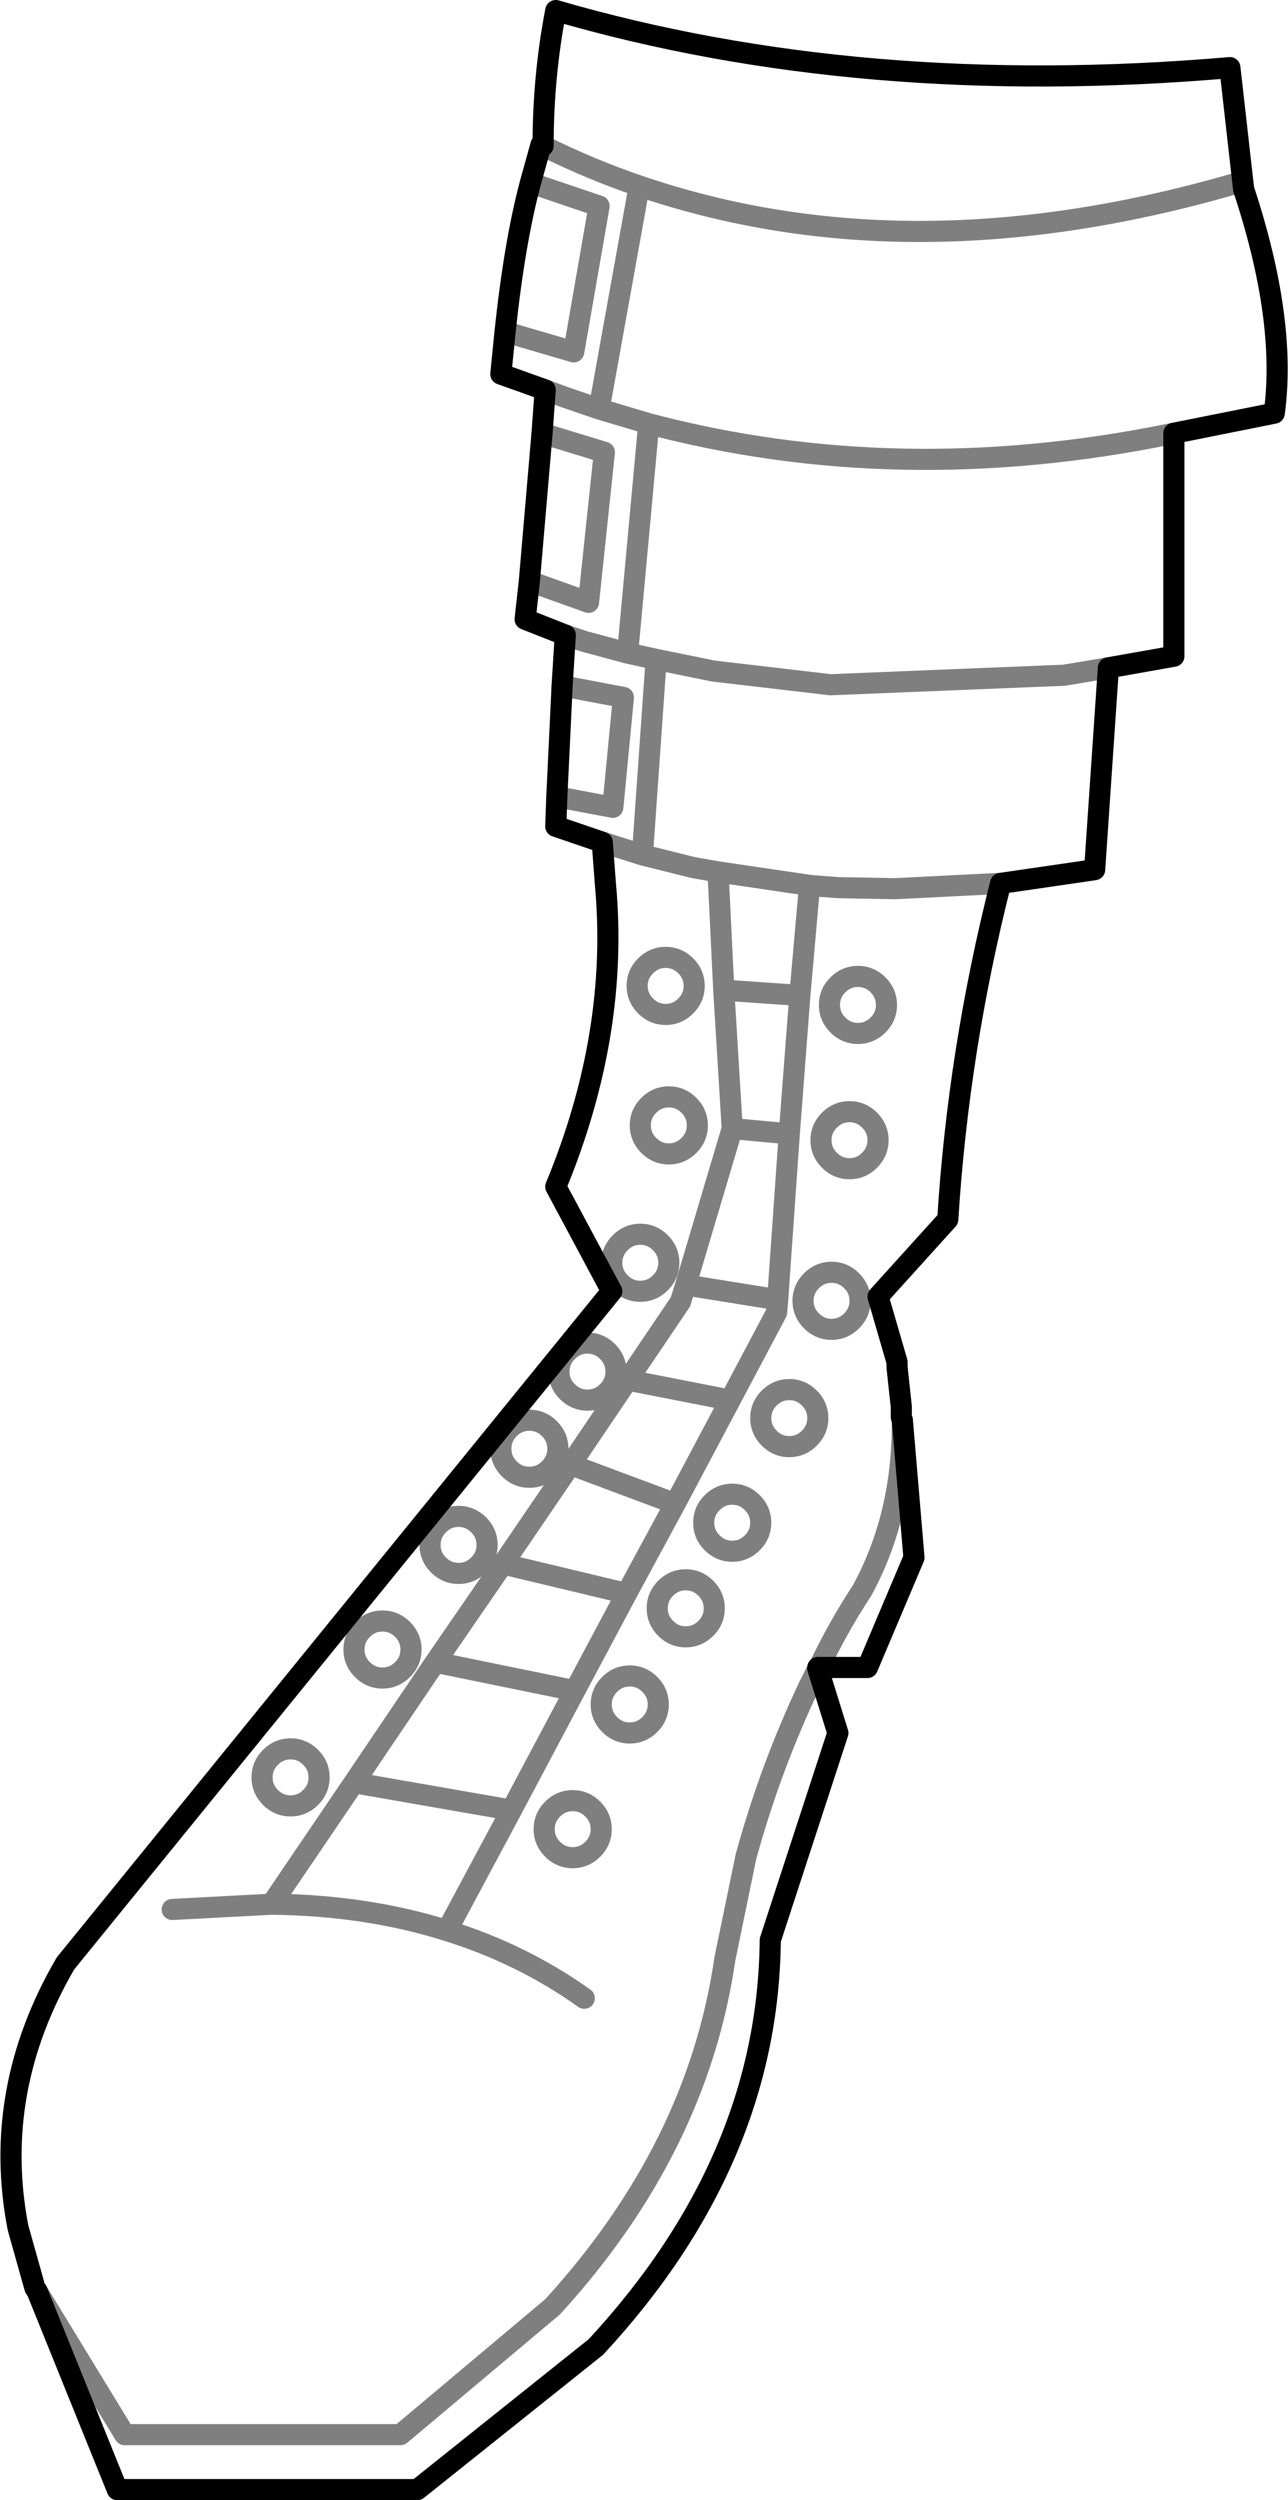 <?xml version="1.0" encoding="UTF-8" standalone="no"?>
<svg xmlns:xlink="http://www.w3.org/1999/xlink" height="118.3px" width="60.95px" xmlns="http://www.w3.org/2000/svg">
  <g transform="matrix(1.0, 0.0, 0.0, 1.0, -322.6, -444.8)">
    <path d="M348.3 451.7 L348.2 451.65 347.7 453.45 M346.5 460.5 L346.3 462.5 348.4 463.25 M348.3 451.7 Q348.3 448.4 348.9 445.3 363.35 449.5 380.8 448.0 L381.45 453.75 Q383.5 459.95 382.9 464.35 L378.15 465.3 378.15 475.85 375.05 476.4 374.4 485.95 369.95 486.6 Q367.95 494.5 367.45 502.5 L364.15 506.15 365.05 509.25 365.05 509.5 365.25 511.35 365.25 511.75 365.25 511.85 365.3 512.0 365.85 518.5 363.65 523.7 361.35 523.7 361.3 523.75 362.25 526.8 359.05 536.6 Q358.95 547.05 350.8 555.85 L342.35 562.6 328.15 562.6 324.35 553.2 324.25 553.05 323.45 550.2 Q322.2 543.7 325.7 537.7 L351.55 505.9 348.9 500.95 Q351.9 493.7 351.25 486.65 L351.1 484.65 348.9 483.9 348.95 482.5 349.2 477.25 349.35 474.85 347.45 474.1 347.65 472.3 348.25 465.3 348.4 463.25 M346.5 460.5 Q346.95 456.25 347.7 453.45 M361.3 523.75 L361.3 523.7 361.35 523.7" fill="none" stroke="#000000" stroke-linecap="round" stroke-linejoin="round" stroke-width="1.0"/>
    <path d="M347.7 453.45 L350.95 454.55 349.75 461.45 346.5 460.5 M348.4 463.25 L349.2 463.55 350.95 464.15 352.85 453.6 Q350.5 452.8 348.3 451.7 M349.35 474.85 L350.25 475.15 352.3 475.7 353.3 464.85 350.95 464.15 M348.25 465.3 L351.2 466.2 350.45 473.3 347.65 472.3 M375.05 476.4 L372.95 476.75 361.9 477.2 356.35 476.55 353.65 476.0 353.0 485.25 355.4 485.85 356.55 486.05 360.95 486.7 362.25 486.8 364.95 486.85 369.95 486.6 M353.65 476.0 L352.3 475.7 M348.95 482.5 L351.6 483.0 352.1 477.8 349.2 477.25 M354.1 490.1 Q354.65 490.1 355.05 490.5 355.45 490.9 355.45 491.45 355.45 492.0 355.05 492.4 354.65 492.8 354.1 492.8 353.55 492.8 353.15 492.4 352.75 492.0 352.75 491.45 352.75 490.9 353.15 490.5 353.55 490.1 354.1 490.1 M351.1 484.65 L353.0 485.25 M356.55 486.05 L356.6 486.5 356.85 491.65 360.45 491.9 360.9 486.8 360.95 486.7 M362.25 493.3 Q361.85 492.9 361.85 492.35 361.85 491.8 362.25 491.4 362.65 491.0 363.2 491.0 363.75 491.0 364.15 491.4 364.55 491.8 364.55 492.35 364.55 492.9 364.15 493.3 363.75 493.7 363.2 493.7 362.65 493.7 362.25 493.3 M381.45 453.75 L381.35 453.4 Q365.75 458.0 352.85 453.6 M378.15 465.3 L377.9 465.35 Q365.05 467.95 353.3 464.85 M361.35 523.7 Q362.25 521.8 363.4 520.05 365.3 516.55 365.3 512.2 L365.3 512.0 M363.75 497.8 Q364.15 498.2 364.15 498.75 364.15 499.3 363.75 499.7 363.35 500.1 362.8 500.1 362.25 500.1 361.85 499.7 361.45 499.3 361.45 498.75 361.45 498.2 361.85 497.8 362.25 497.4 362.8 497.4 363.35 497.4 363.75 497.8 M355.2 499.0 Q354.8 499.4 354.25 499.4 353.7 499.4 353.3 499.0 352.9 498.6 352.9 498.05 352.9 497.5 353.3 497.1 353.7 496.7 354.25 496.7 354.8 496.7 355.2 497.1 355.6 497.5 355.6 498.05 355.6 498.6 355.2 499.0 M355.05 505.6 L354.8 506.4 352.3 510.1 357.15 511.05 359.35 506.9 359.4 506.3 355.05 505.6 357.25 498.2 356.85 491.65 M362.9 507.3 Q362.5 507.7 361.95 507.7 361.4 507.7 361.0 507.3 360.6 506.9 360.6 506.35 360.6 505.8 361.0 505.4 361.4 505.0 361.95 505.0 362.5 505.0 362.9 505.4 363.3 505.8 363.3 506.35 363.3 506.9 362.9 507.3 M359.4 506.3 L359.95 498.45 357.25 498.2 M351.95 505.5 Q351.55 505.1 351.55 504.55 351.55 504.0 351.95 503.6 352.35 503.2 352.9 503.2 353.45 503.2 353.85 503.6 354.25 504.0 354.25 504.55 354.25 505.1 353.85 505.5 353.45 505.9 352.9 505.9 352.35 505.9 351.95 505.5 M351.35 510.65 Q350.95 511.05 350.4 511.05 349.85 511.05 349.45 510.65 349.05 510.25 349.05 509.7 349.05 509.15 349.45 508.75 349.85 508.35 350.4 508.35 350.95 508.35 351.35 508.75 351.75 509.15 351.75 509.7 351.75 510.25 351.35 510.65 M349.0 513.35 Q349.0 513.9 348.6 514.3 348.2 514.7 347.65 514.7 347.1 514.7 346.7 514.3 346.3 513.9 346.3 513.35 346.3 512.8 346.7 512.4 347.1 512.0 347.65 512.0 348.2 512.0 348.6 512.4 349.0 512.8 349.0 513.35 M345.25 516.95 Q345.65 517.35 345.65 517.9 345.65 518.45 345.25 518.85 344.85 519.25 344.3 519.25 343.75 519.25 343.35 518.85 342.95 518.45 342.95 517.9 342.95 517.35 343.35 516.95 343.75 516.55 344.3 516.55 344.85 516.55 345.25 516.95 M346.4 518.8 L352.25 520.2 354.55 515.95 349.6 514.1 346.4 518.8 343.2 523.45 349.8 524.8 352.25 520.2 M352.3 510.1 L349.6 514.1 M361.3 511.9 Q361.3 512.45 360.9 512.85 360.5 513.25 359.95 513.25 359.4 513.25 359.0 512.85 358.6 512.45 358.6 511.9 358.6 511.35 359.0 510.95 359.4 510.55 359.95 510.55 360.5 510.55 360.9 510.95 361.3 511.35 361.3 511.9 M356.3 517.8 Q355.9 517.4 355.9 516.85 355.9 516.3 356.3 515.9 356.7 515.5 357.25 515.5 357.8 515.5 358.2 515.9 358.6 516.3 358.6 516.85 358.6 517.4 358.2 517.8 357.8 518.2 357.25 518.2 356.7 518.2 356.3 517.8 M354.55 515.95 L357.15 511.05 M339.75 523.8 Q339.35 523.4 339.35 522.85 339.35 522.3 339.75 521.9 340.15 521.5 340.7 521.5 341.25 521.5 341.65 521.9 342.05 522.3 342.05 522.85 342.05 523.4 341.65 523.8 341.25 524.2 340.7 524.2 340.15 524.2 339.75 523.8 M337.3 529.85 Q336.9 530.25 336.35 530.25 335.8 530.25 335.4 529.85 335.0 529.45 335.0 528.9 335.0 528.35 335.4 527.95 335.8 527.55 336.35 527.55 336.9 527.55 337.3 527.95 337.7 528.35 337.7 528.9 337.7 529.45 337.3 529.85 M343.2 523.45 L339.35 529.15 346.8 530.45 349.8 524.8 M339.35 529.15 L335.45 534.9 Q339.95 534.95 343.75 536.15 L346.8 530.45 M335.45 534.9 L330.75 535.15 M324.35 553.2 L328.5 560.0 341.55 560.0 348.75 553.95 Q355.6 546.45 356.9 537.5 L357.9 532.65 Q359.05 528.45 360.9 524.55 L361.3 523.75 M355.05 522.25 Q354.5 522.25 354.1 521.85 353.7 521.45 353.7 520.9 353.7 520.35 354.1 519.95 354.5 519.55 355.05 519.55 355.6 519.55 356.0 519.95 356.4 520.35 356.4 520.9 356.4 521.45 356.0 521.85 355.6 522.25 355.05 522.25 M353.75 525.45 Q353.75 526.0 353.35 526.4 352.95 526.8 352.4 526.8 351.85 526.8 351.45 526.4 351.05 526.0 351.05 525.45 351.05 524.9 351.45 524.5 351.85 524.1 352.4 524.1 352.95 524.1 353.35 524.5 353.75 524.9 353.75 525.45 M348.75 530.4 Q349.15 530.0 349.7 530.0 350.25 530.0 350.65 530.4 351.05 530.8 351.05 531.35 351.05 531.9 350.65 532.3 350.25 532.7 349.7 532.7 349.15 532.7 348.75 532.3 348.35 531.9 348.35 531.35 348.35 530.8 348.75 530.4 M350.25 539.35 Q347.3 537.25 343.75 536.15 M359.95 498.45 L360.45 491.9" fill="none" stroke="#000000" stroke-linecap="round" stroke-linejoin="round" stroke-opacity="0.502" stroke-width="1.0"/>
  </g>
</svg>
